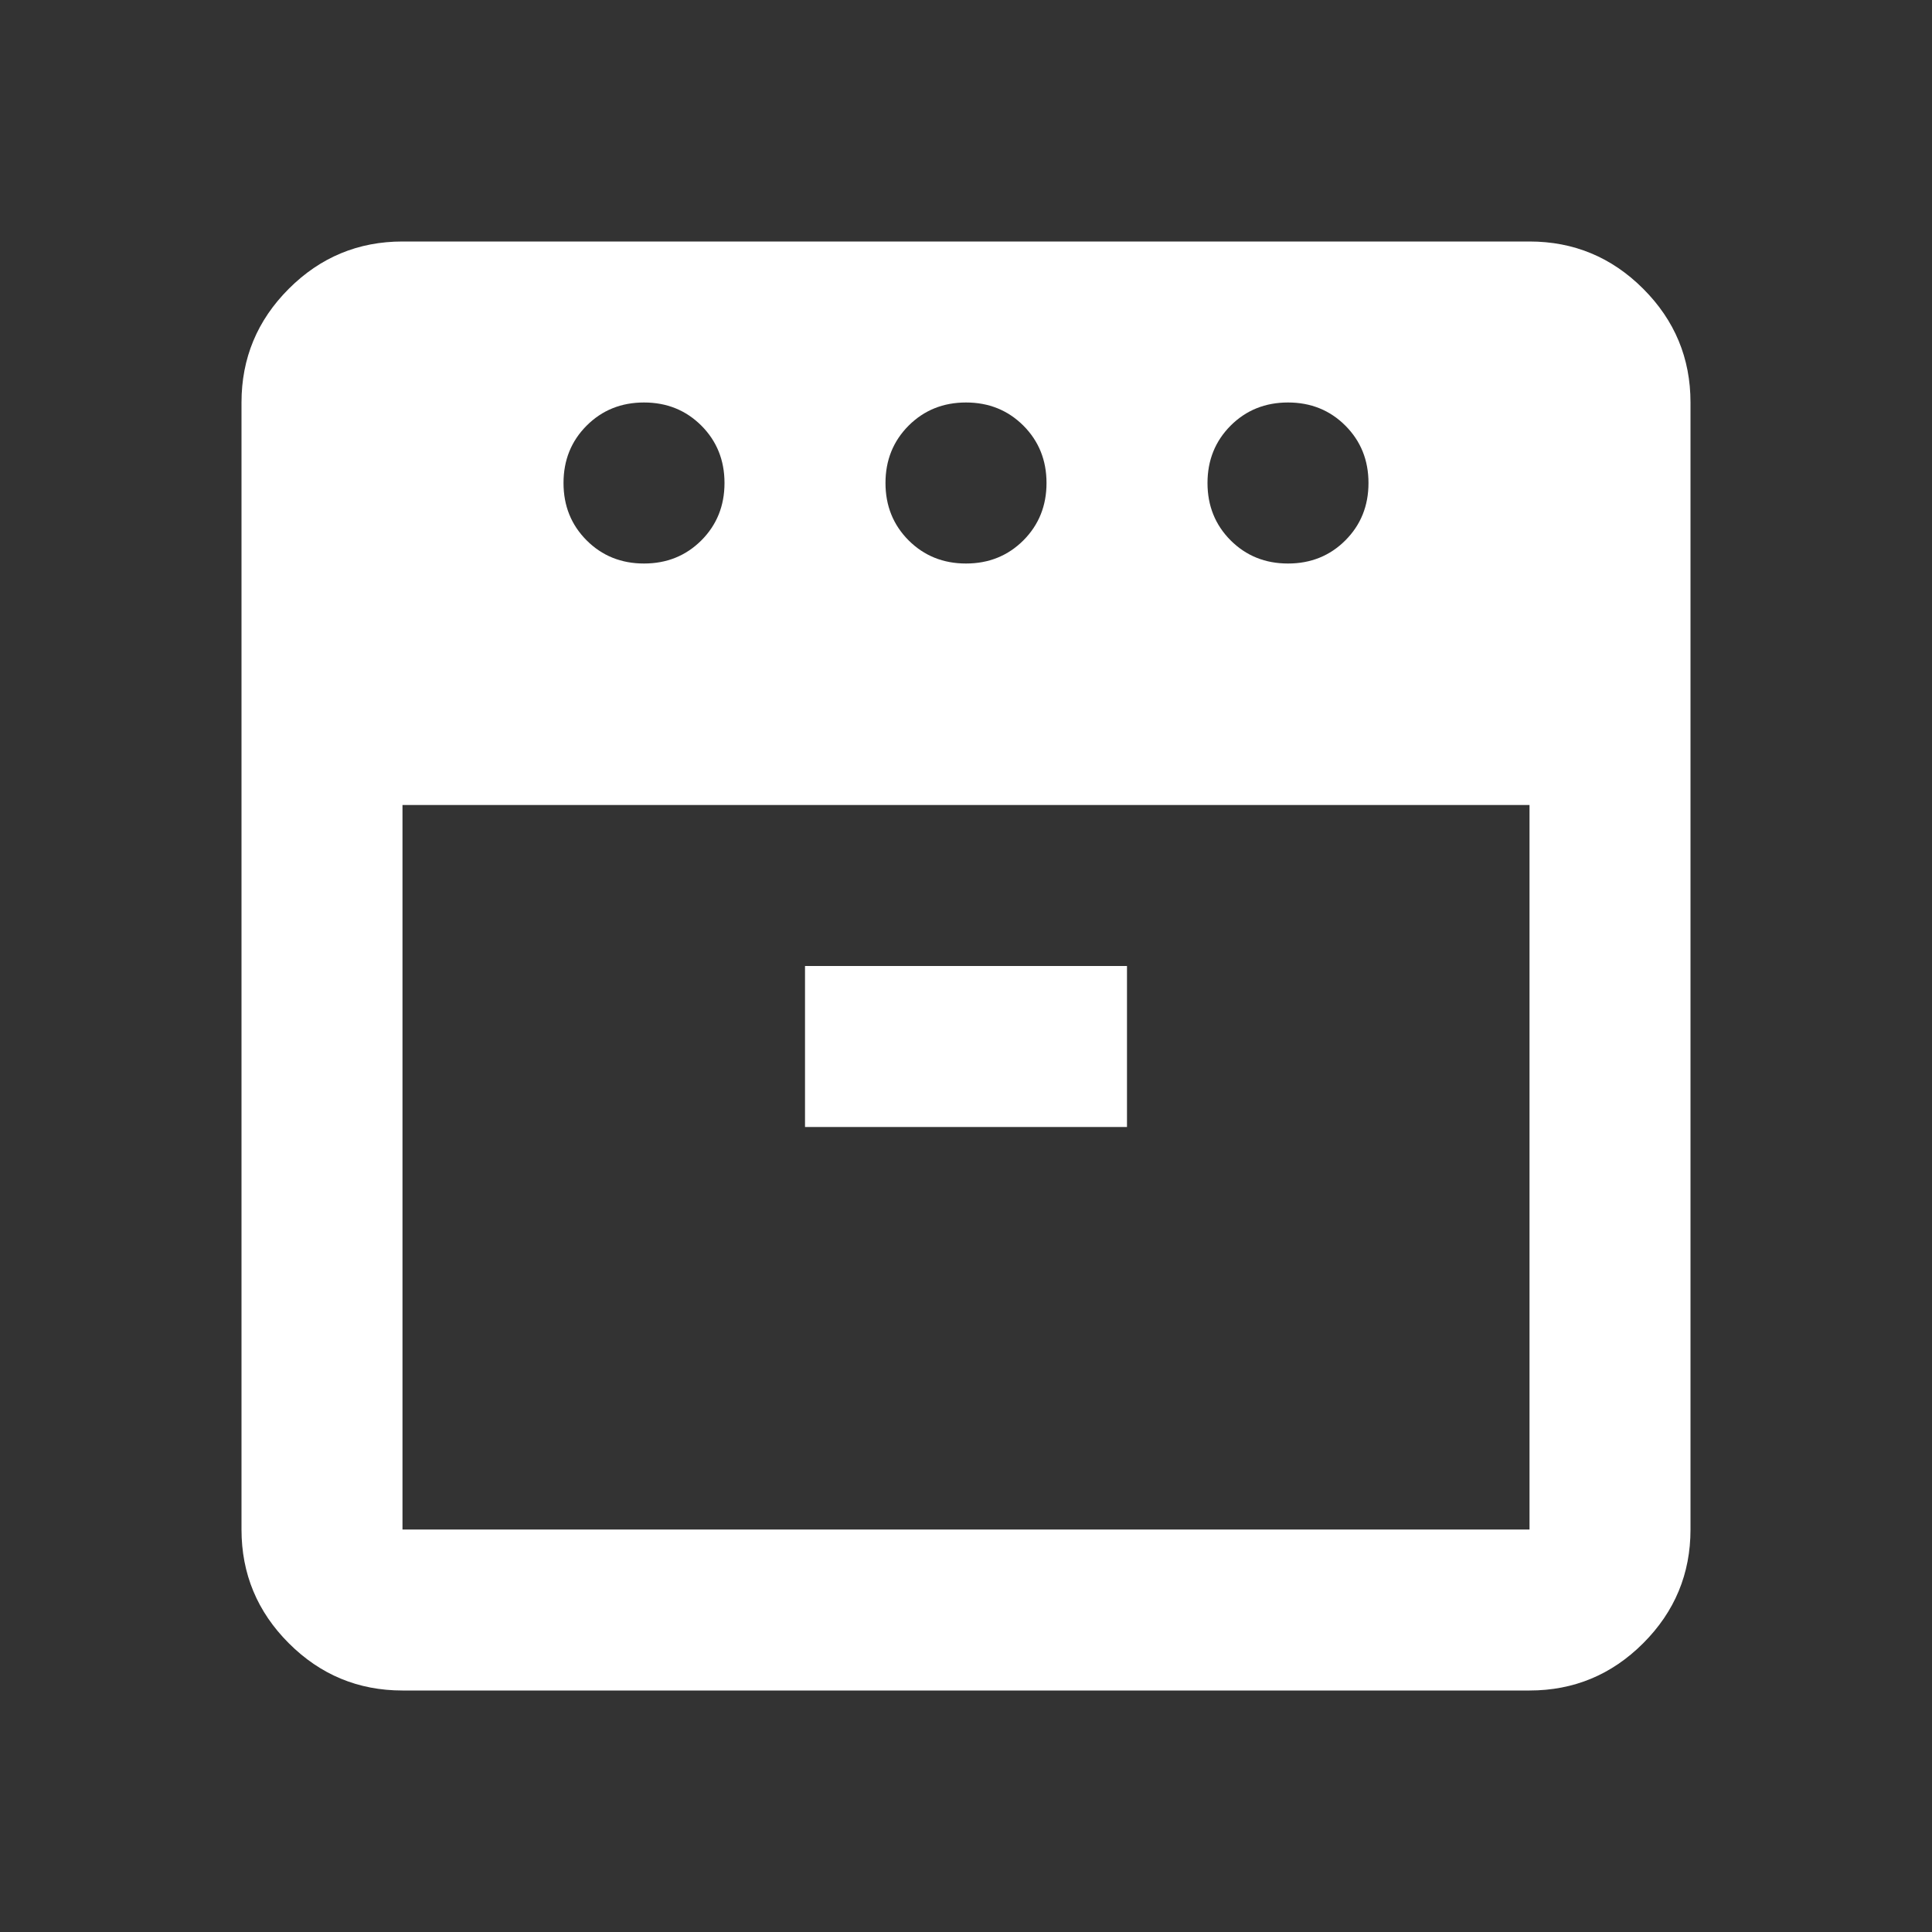 <svg width="40" height="40" viewBox="0 0 40 40" fill="none" xmlns="http://www.w3.org/2000/svg">
<rect x="0" y="0" width="40" height="40" fill="#333333" stroke="none"/>
<path d="M26.667 11.667C27.139 11.667 27.535 11.507 27.854 11.188C28.174 10.868 28.333 10.472 28.333 10C28.333 9.528 28.174 9.132 27.854 8.812C27.535 8.493 27.139 8.333 26.667 8.333C26.194 8.333 25.799 8.493 25.479 8.812C25.16 9.132 25 9.528 25 10C25 10.472 25.16 10.868 25.479 11.188C25.799 11.507 26.194 11.667 26.667 11.667ZM20 11.667C20.472 11.667 20.868 11.507 21.188 11.188C21.507 10.868 21.667 10.472 21.667 10C21.667 9.528 21.507 9.132 21.188 8.812C20.868 8.493 20.472 8.333 20 8.333C19.528 8.333 19.132 8.493 18.812 8.812C18.493 9.132 18.333 9.528 18.333 10C18.333 10.472 18.493 10.868 18.812 11.188C19.132 11.507 19.528 11.667 20 11.667ZM13.333 11.667C13.806 11.667 14.201 11.507 14.521 11.188C14.84 10.868 15 10.472 15 10C15 9.528 14.84 9.132 14.521 8.812C14.201 8.493 13.806 8.333 13.333 8.333C12.861 8.333 12.465 8.493 12.146 8.812C11.826 9.132 11.667 9.528 11.667 10C11.667 10.472 11.826 10.868 12.146 11.188C12.465 11.507 12.861 11.667 13.333 11.667ZM8.333 16.667V31.667H31.667V16.667H8.333ZM16.667 23.333H23.333V20H16.667V23.333ZM8.333 35C7.417 35 6.632 34.674 5.979 34.021C5.326 33.368 5 32.583 5 31.667V8.333C5 7.417 5.326 6.632 5.979 5.979C6.632 5.326 7.417 5 8.333 5H31.667C32.583 5 33.368 5.326 34.021 5.979C34.674 6.632 35 7.417 35 8.333V31.667C35 32.583 34.674 33.368 34.021 34.021C33.368 34.674 32.583 35 31.667 35H8.333Z" fill="white"/>
</svg>
